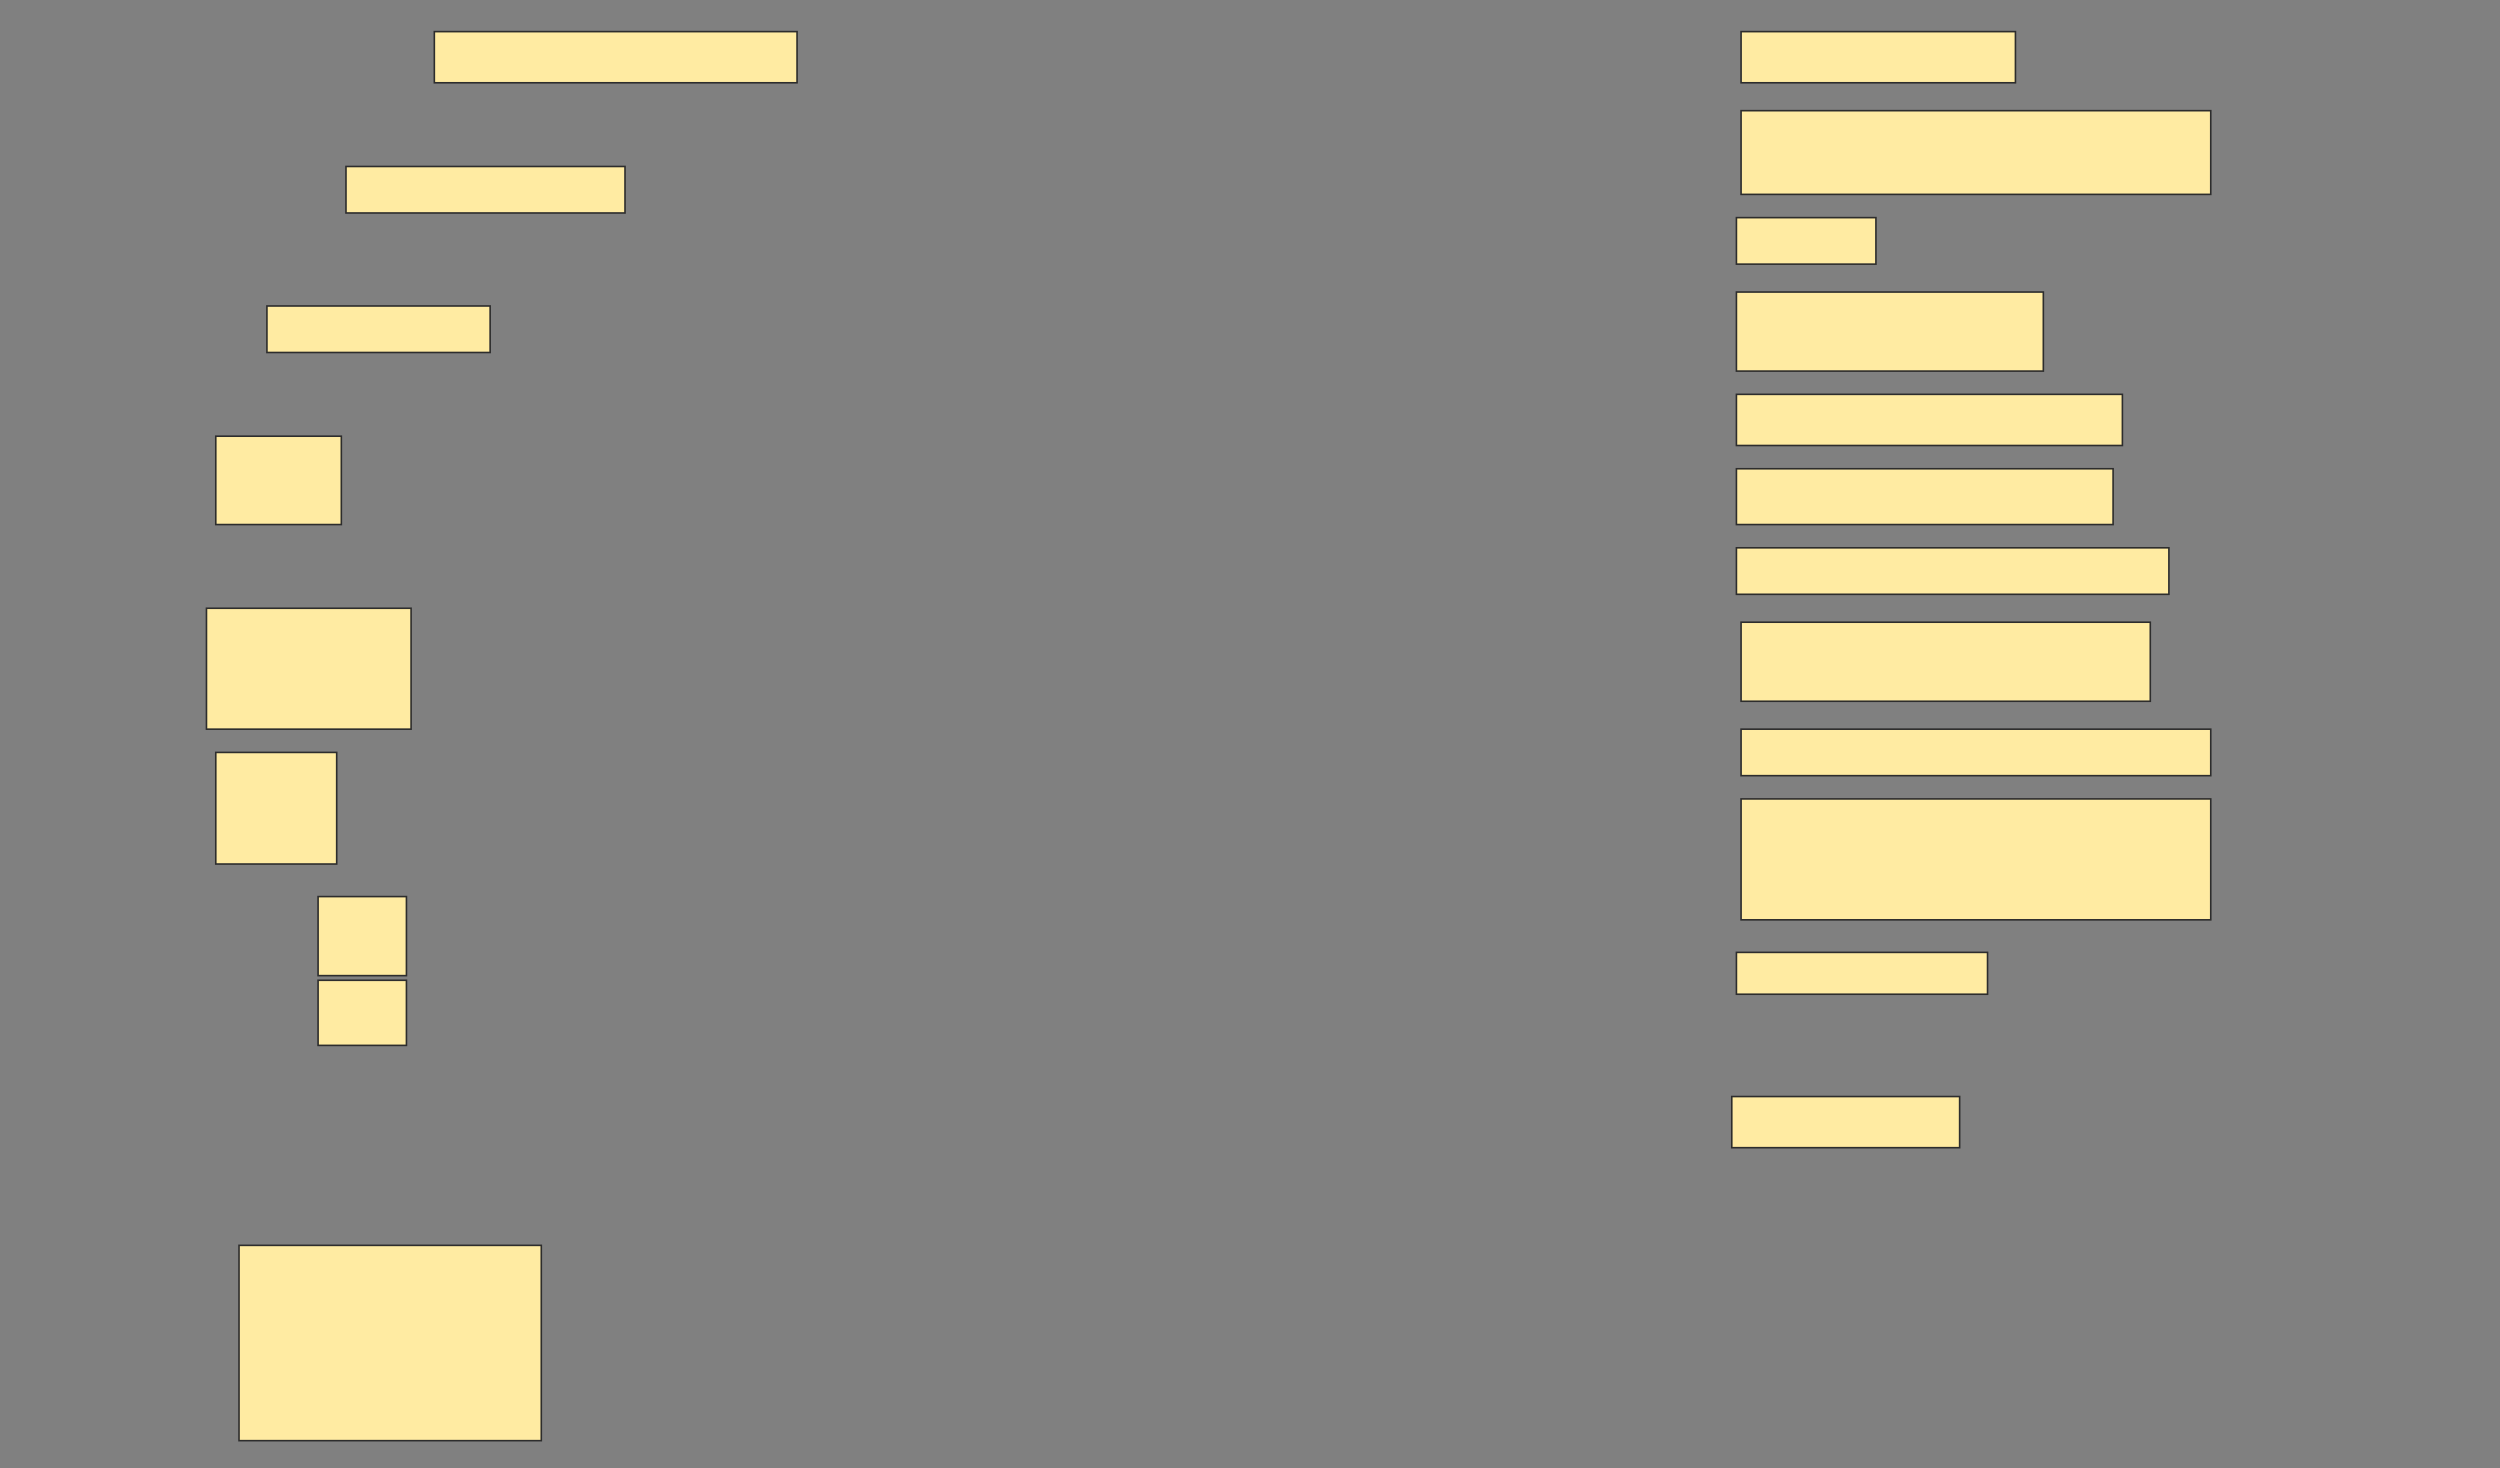 <svg height="902" width="1536" xmlns="http://www.w3.org/2000/svg">
 <rect width="100%" height="100%" fill="#808080" stroke="none"/>
 <!-- Created with Image Occlusion Enhanced -->
 <g>
  <title>Labels</title>
 </g>
 <g>
  <title>Masks</title>
  <rect fill="#FFEBA2" height="31.429" id="690aaa7e0cad4349966e207b2213e0fd-ao-1" stroke="#2D2D2D" width="168.571" x="1069.714" y="19.428"/>
  <rect fill="#FFEBA2" height="31.429" id="690aaa7e0cad4349966e207b2213e0fd-ao-2" stroke="#2D2D2D" width="222.857" x="266.857" y="19.428"/>
  <rect fill="#FFEBA2" height="51.429" id="690aaa7e0cad4349966e207b2213e0fd-ao-3" stroke="#2D2D2D" width="288.571" x="1069.714" y="68"/>
  <rect fill="#FFEBA2" height="28.571" id="690aaa7e0cad4349966e207b2213e0fd-ao-4" stroke="#2D2D2D" width="171.429" x="212.572" y="102.286"/>
  <rect fill="#FFEBA2" height="28.571" id="690aaa7e0cad4349966e207b2213e0fd-ao-5" stroke="#2D2D2D" width="85.714" x="1066.857" y="133.714"/>
  <rect fill="#FFEBA2" height="48.571" id="690aaa7e0cad4349966e207b2213e0fd-ao-6" stroke="#2D2D2D" width="188.571" x="1066.857" y="179.429"/>
  <rect fill="#FFEBA2" height="28.571" id="690aaa7e0cad4349966e207b2213e0fd-ao-7" stroke="#2D2D2D" width="137.143" x="164" y="188"/>
  <rect fill="#FFEBA2" height="31.429" id="690aaa7e0cad4349966e207b2213e0fd-ao-8" stroke="#2D2D2D" width="237.143" x="1066.857" y="242.286"/>
  <rect fill="#FFEBA2" height="34.286" id="690aaa7e0cad4349966e207b2213e0fd-ao-9" stroke="#2D2D2D" stroke-dasharray="null" stroke-linecap="null" stroke-linejoin="null" width="231.429" x="1066.857" y="288"/>
  <rect fill="#FFEBA2" height="54.286" id="690aaa7e0cad4349966e207b2213e0fd-ao-10" stroke="#2D2D2D" stroke-dasharray="null" stroke-linecap="null" stroke-linejoin="null" width="77.143" x="132.571" y="268"/>
  <rect fill="#FFEBA2" height="28.571" id="690aaa7e0cad4349966e207b2213e0fd-ao-11" stroke="#2D2D2D" stroke-dasharray="null" stroke-linecap="null" stroke-linejoin="null" width="265.714" x="1066.857" y="336.571"/>
  <rect fill="#FFEBA2" height="48.571" id="690aaa7e0cad4349966e207b2213e0fd-ao-12" stroke="#2D2D2D" stroke-dasharray="null" stroke-linecap="null" stroke-linejoin="null" width="251.429" x="1069.714" y="382.286"/>
  <rect fill="#FFEBA2" height="74.286" id="690aaa7e0cad4349966e207b2213e0fd-ao-13" stroke="#2D2D2D" stroke-dasharray="null" stroke-linecap="null" stroke-linejoin="null" width="125.714" x="126.857" y="373.714"/>
  <rect fill="#FFEBA2" height="28.571" id="690aaa7e0cad4349966e207b2213e0fd-ao-14" stroke="#2D2D2D" stroke-dasharray="null" stroke-linecap="null" stroke-linejoin="null" width="288.571" x="1069.714" y="448"/>
  <g id="690aaa7e0cad4349966e207b2213e0fd-ao-15">
   <rect fill="#FFEBA2" height="68.571" stroke="#2D2D2D" stroke-dasharray="null" stroke-linecap="null" stroke-linejoin="null" width="74.286" x="132.571" y="462.286"/>
   <rect fill="#FFEBA2" height="48.571" stroke="#2D2D2D" stroke-dasharray="null" stroke-linecap="null" stroke-linejoin="null" width="54.286" x="195.429" y="550.857"/>
   <rect fill="#FFEBA2" height="40" stroke="#2D2D2D" stroke-dasharray="null" stroke-linecap="null" stroke-linejoin="null" width="54.286" x="195.429" y="602.286"/>
  </g>
  <rect fill="#FFEBA2" height="74.286" id="690aaa7e0cad4349966e207b2213e0fd-ao-16" stroke="#2D2D2D" stroke-dasharray="null" stroke-linecap="null" stroke-linejoin="null" width="288.571" x="1069.714" y="490.857"/>
  <rect fill="#FFEBA2" height="25.714" id="690aaa7e0cad4349966e207b2213e0fd-ao-17" stroke="#2D2D2D" stroke-dasharray="null" stroke-linecap="null" stroke-linejoin="null" width="154.286" x="1066.857" y="585.143"/>
  
  <rect fill="#FFEBA2" height="31.429" id="690aaa7e0cad4349966e207b2213e0fd-ao-19" stroke="#2D2D2D" stroke-dasharray="null" stroke-linecap="null" stroke-linejoin="null" width="140" x="1064" y="673.714"/>
  <rect fill="#FFEBA2" height="120" id="690aaa7e0cad4349966e207b2213e0fd-ao-20" stroke="#2D2D2D" stroke-dasharray="null" stroke-linecap="null" stroke-linejoin="null" width="185.714" x="146.857" y="765.143"/>
 </g>
</svg>